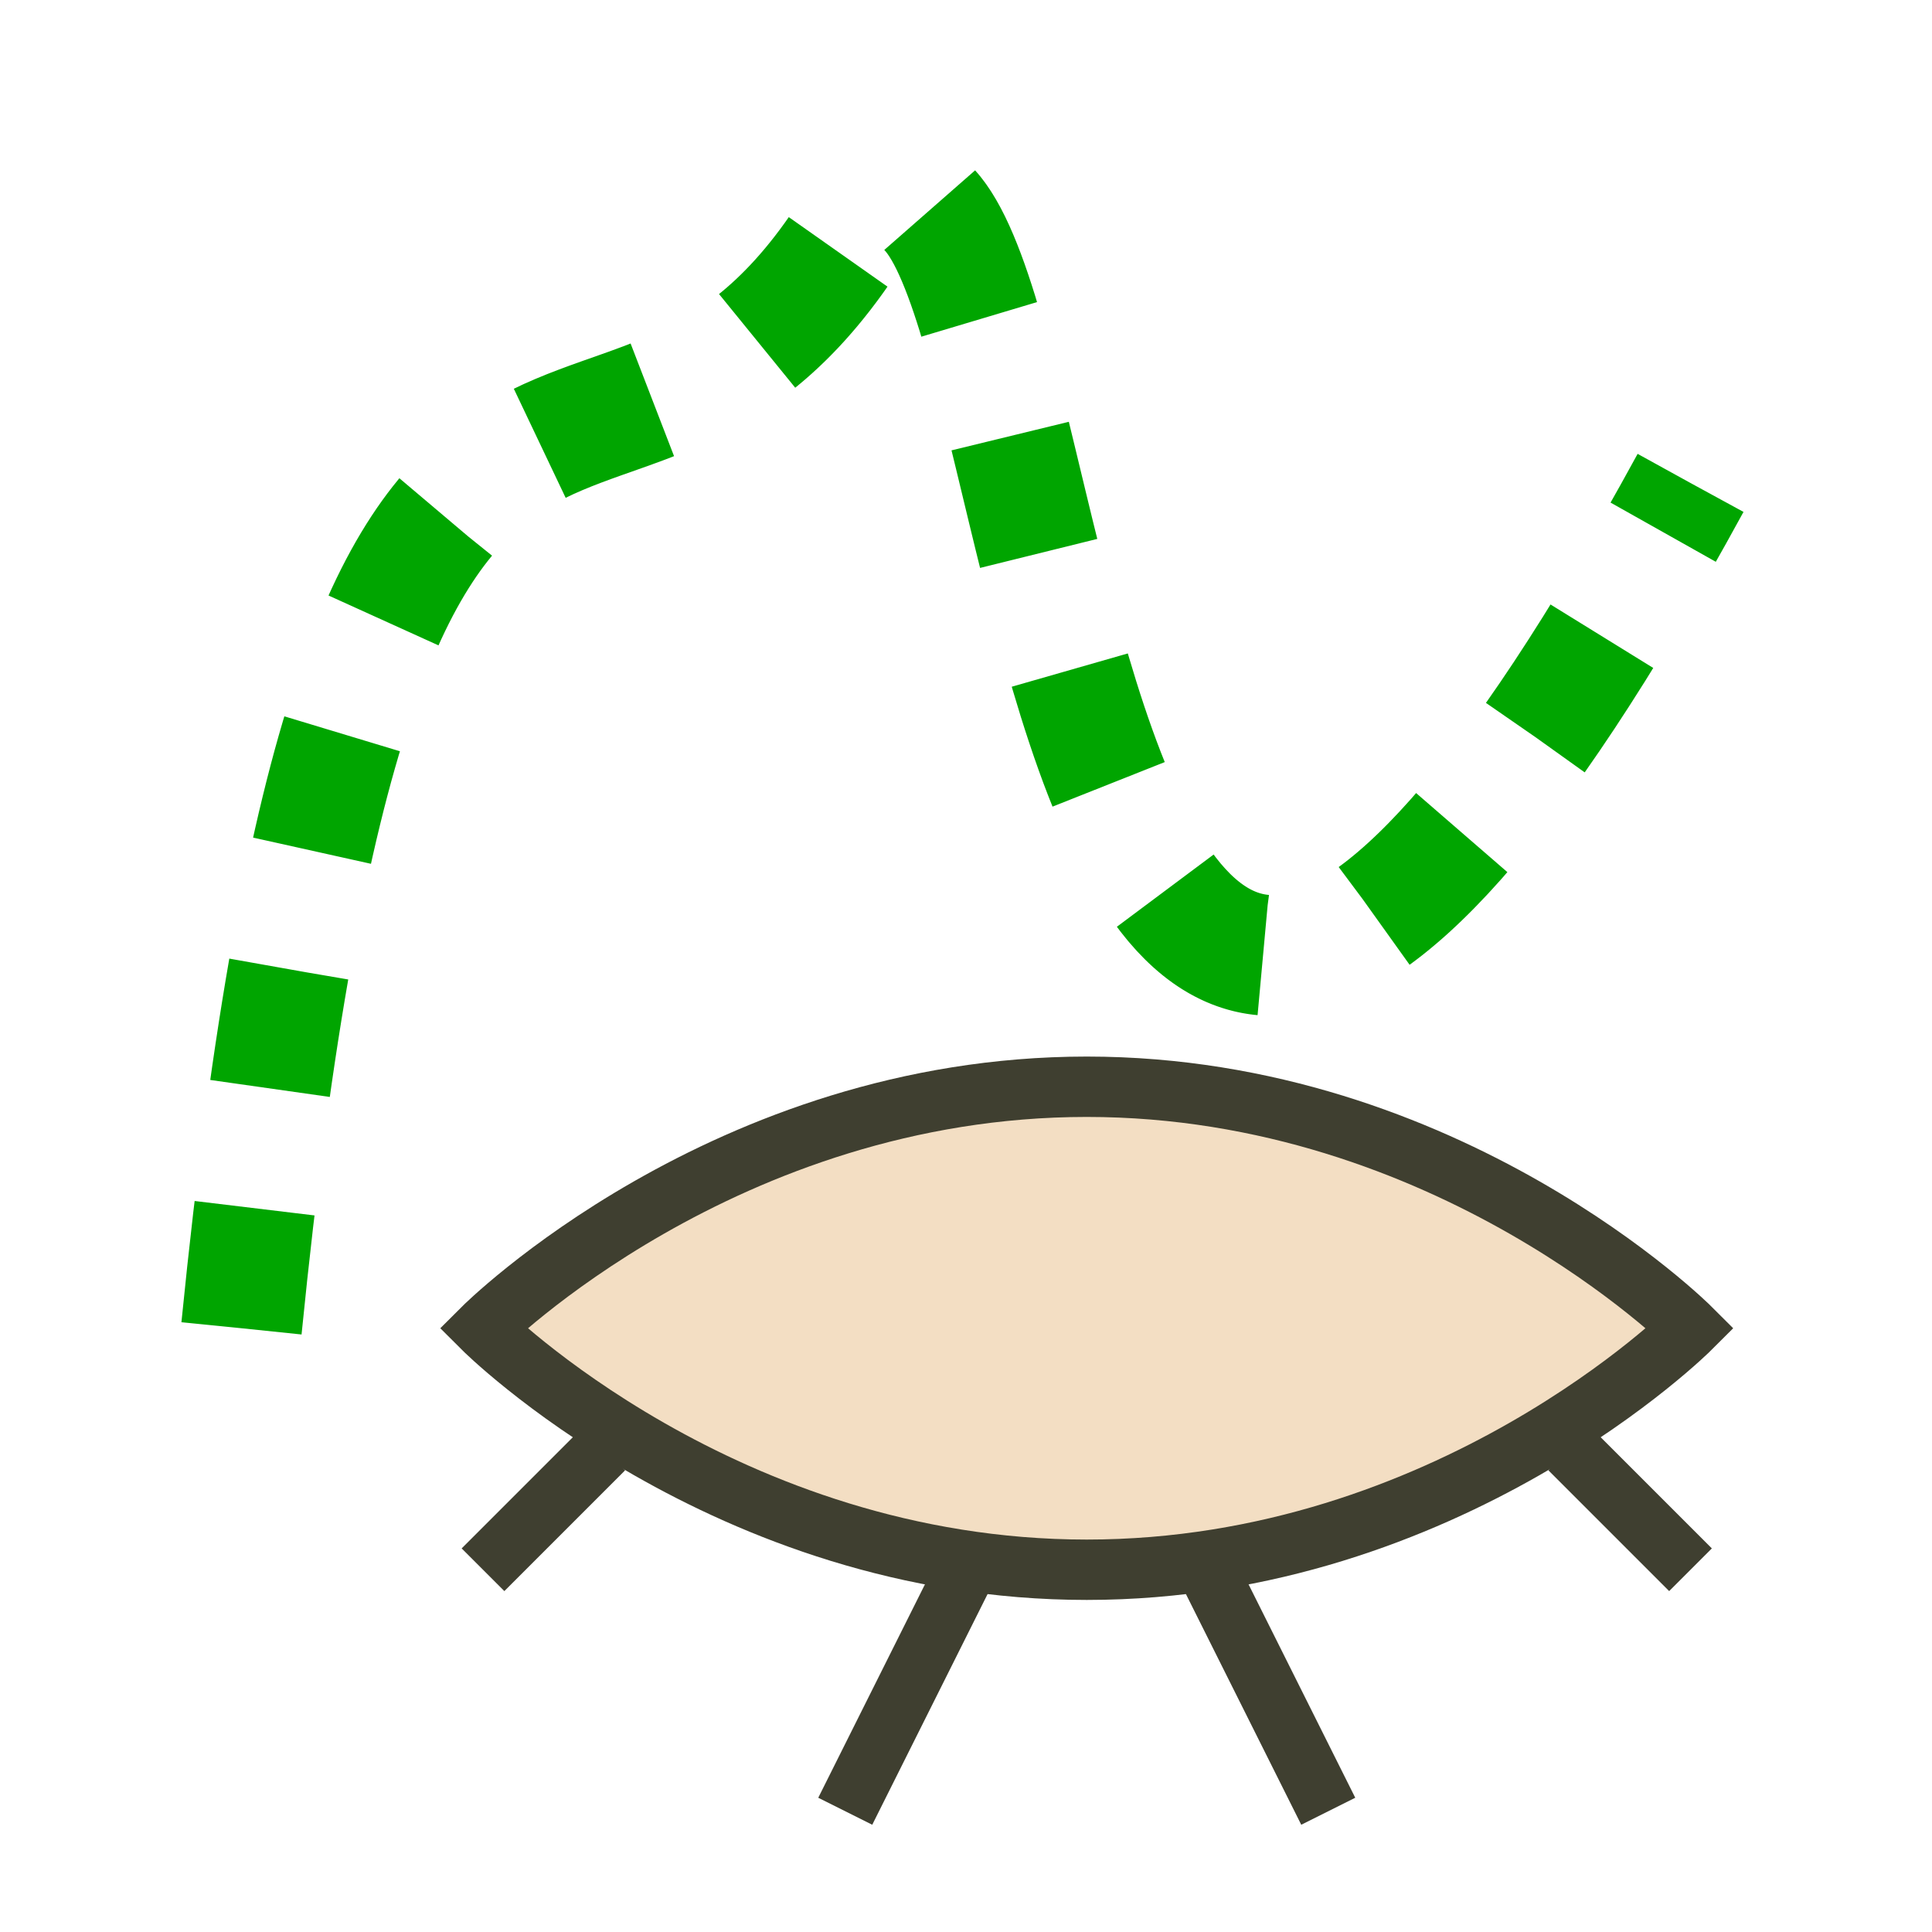 <svg xmlns="http://www.w3.org/2000/svg" width="32" height="32"><path d="m10 24-2 2M26 24l2 2M20 26l2 4M16 26l-2 4" style="fill:none;stroke:#3f3f30;stroke-width:1px;stroke-linecap:butt;stroke-linejoin:miter;stroke-opacity:1"/><path d="M4 22C6 2 10 10 14 4s2 26 14 4" style="fill:none;stroke:#00a500;stroke-width:2;stroke-linecap:butt;stroke-linejoin:miter;stroke-dasharray:2,2;stroke-dashoffset:0;stroke-opacity:1"/><path d="M8 22s4-4 10-4 10 4 10 4-4 4-10 4-10-4-10-4Z" style="fill:#f3dec3;fill-opacity:1;stroke:#3f3f30;stroke-width:1px;stroke-linecap:butt;stroke-linejoin:miter;stroke-opacity:1"/></svg>